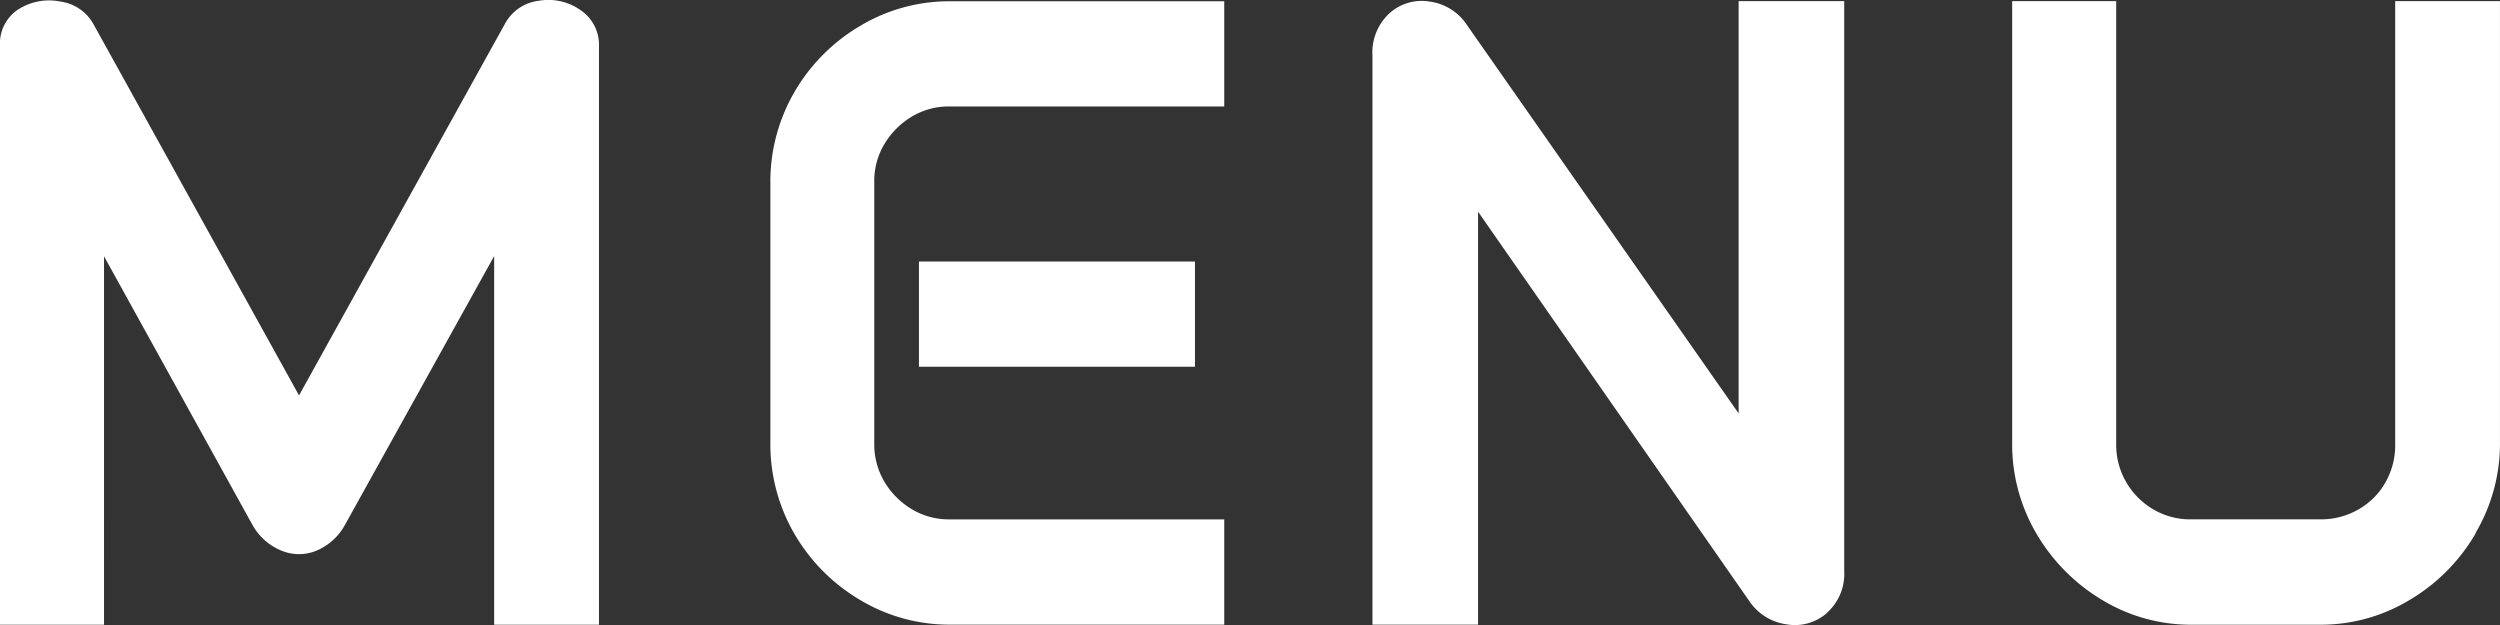 <svg xmlns="http://www.w3.org/2000/svg" width="92" height="23" viewBox="0 0 92 23">
  <rect x="0" y="0" width="92" height="23" fill="#333333" stroke="none"/>
  <g id="MENU" transform="translate(-4.64 -5.862)">
    <path id="パス_4339" data-name="パス 4339" d="M5.336,6.194a2.106,2.106,0,0,1,1.53-.275,1.647,1.647,0,0,1,1.206.819L16.523,22H14.765l8.456-15.26A1.637,1.637,0,0,1,24.47,5.89,2.05,2.05,0,0,1,26,6.232a1.533,1.533,0,0,1,.682,1.335V28.852H22.825V13.505l.877.2-6.383,11.5a2.144,2.144,0,0,1-1.02.916,1.675,1.675,0,0,1-1.277.014,2.153,2.153,0,0,1-1.077-.93l-6.354-11.5.877-.2V28.852H4.64V7.567a1.506,1.506,0,0,1,.7-1.378Z" fill="#fff"/>
    <path id="パス_4340" data-name="パス 4340" d="M80.267,9.83H70.138a2.648,2.648,0,0,0-1.363.371,2.918,2.918,0,0,0-1.006,1,2.629,2.629,0,0,0-.381,1.407v9.64a2.7,2.7,0,0,0,.381,1.407,2.917,2.917,0,0,0,1.006,1,2.635,2.635,0,0,0,1.363.371H80.267V28.9H70.2a6.381,6.381,0,0,1-3.346-.916,6.761,6.761,0,0,1-2.412-2.439,6.57,6.57,0,0,1-.877-3.355V12.669a6.57,6.57,0,0,1,.877-3.355,6.761,6.761,0,0,1,2.412-2.439A6.381,6.381,0,0,1,70.2,5.96H80.267ZM79.19,19.408H69.032v-3.87H79.19Z" transform="translate(-30.575 -0.051)" fill="#fff"/>
    <path id="パス_4341" data-name="パス 4341" d="M126.342,28.462a1.778,1.778,0,0,1-1.487.415,1.978,1.978,0,0,1-1.363-.848l-11.006-15.8,1.02-.342V28.891H109.62V7.954a1.957,1.957,0,0,1,.639-1.576,1.778,1.778,0,0,1,1.487-.415,1.952,1.952,0,0,1,1.363.877l11.035,15.776-1.049.342V5.944h3.885V26.91a1.922,1.922,0,0,1-.639,1.547Z" transform="translate(-54.473 -0.04)" fill="#fff"/>
    <path id="パス_4342" data-name="パス 4342" d="M175.6,25.529a6.84,6.84,0,0,1-2.426,2.453,6.33,6.33,0,0,1-3.318.916h-4.681a6.308,6.308,0,0,1-3.332-.916,6.915,6.915,0,0,1-2.412-2.439,6.489,6.489,0,0,1-.891-3.355V5.95h3.828V22.27a2.723,2.723,0,0,0,.367,1.379,2.761,2.761,0,0,0,.991,1,2.685,2.685,0,0,0,1.42.371h4.767a2.724,2.724,0,0,0,1.378-.371,2.588,2.588,0,0,0,.991-1,2.733,2.733,0,0,0,.353-1.379V5.95h3.856V22.184a6.47,6.47,0,0,1-.9,3.34Z" transform="translate(-79.852 -0.046)" fill="#fff"/>
  </g>
</svg>
